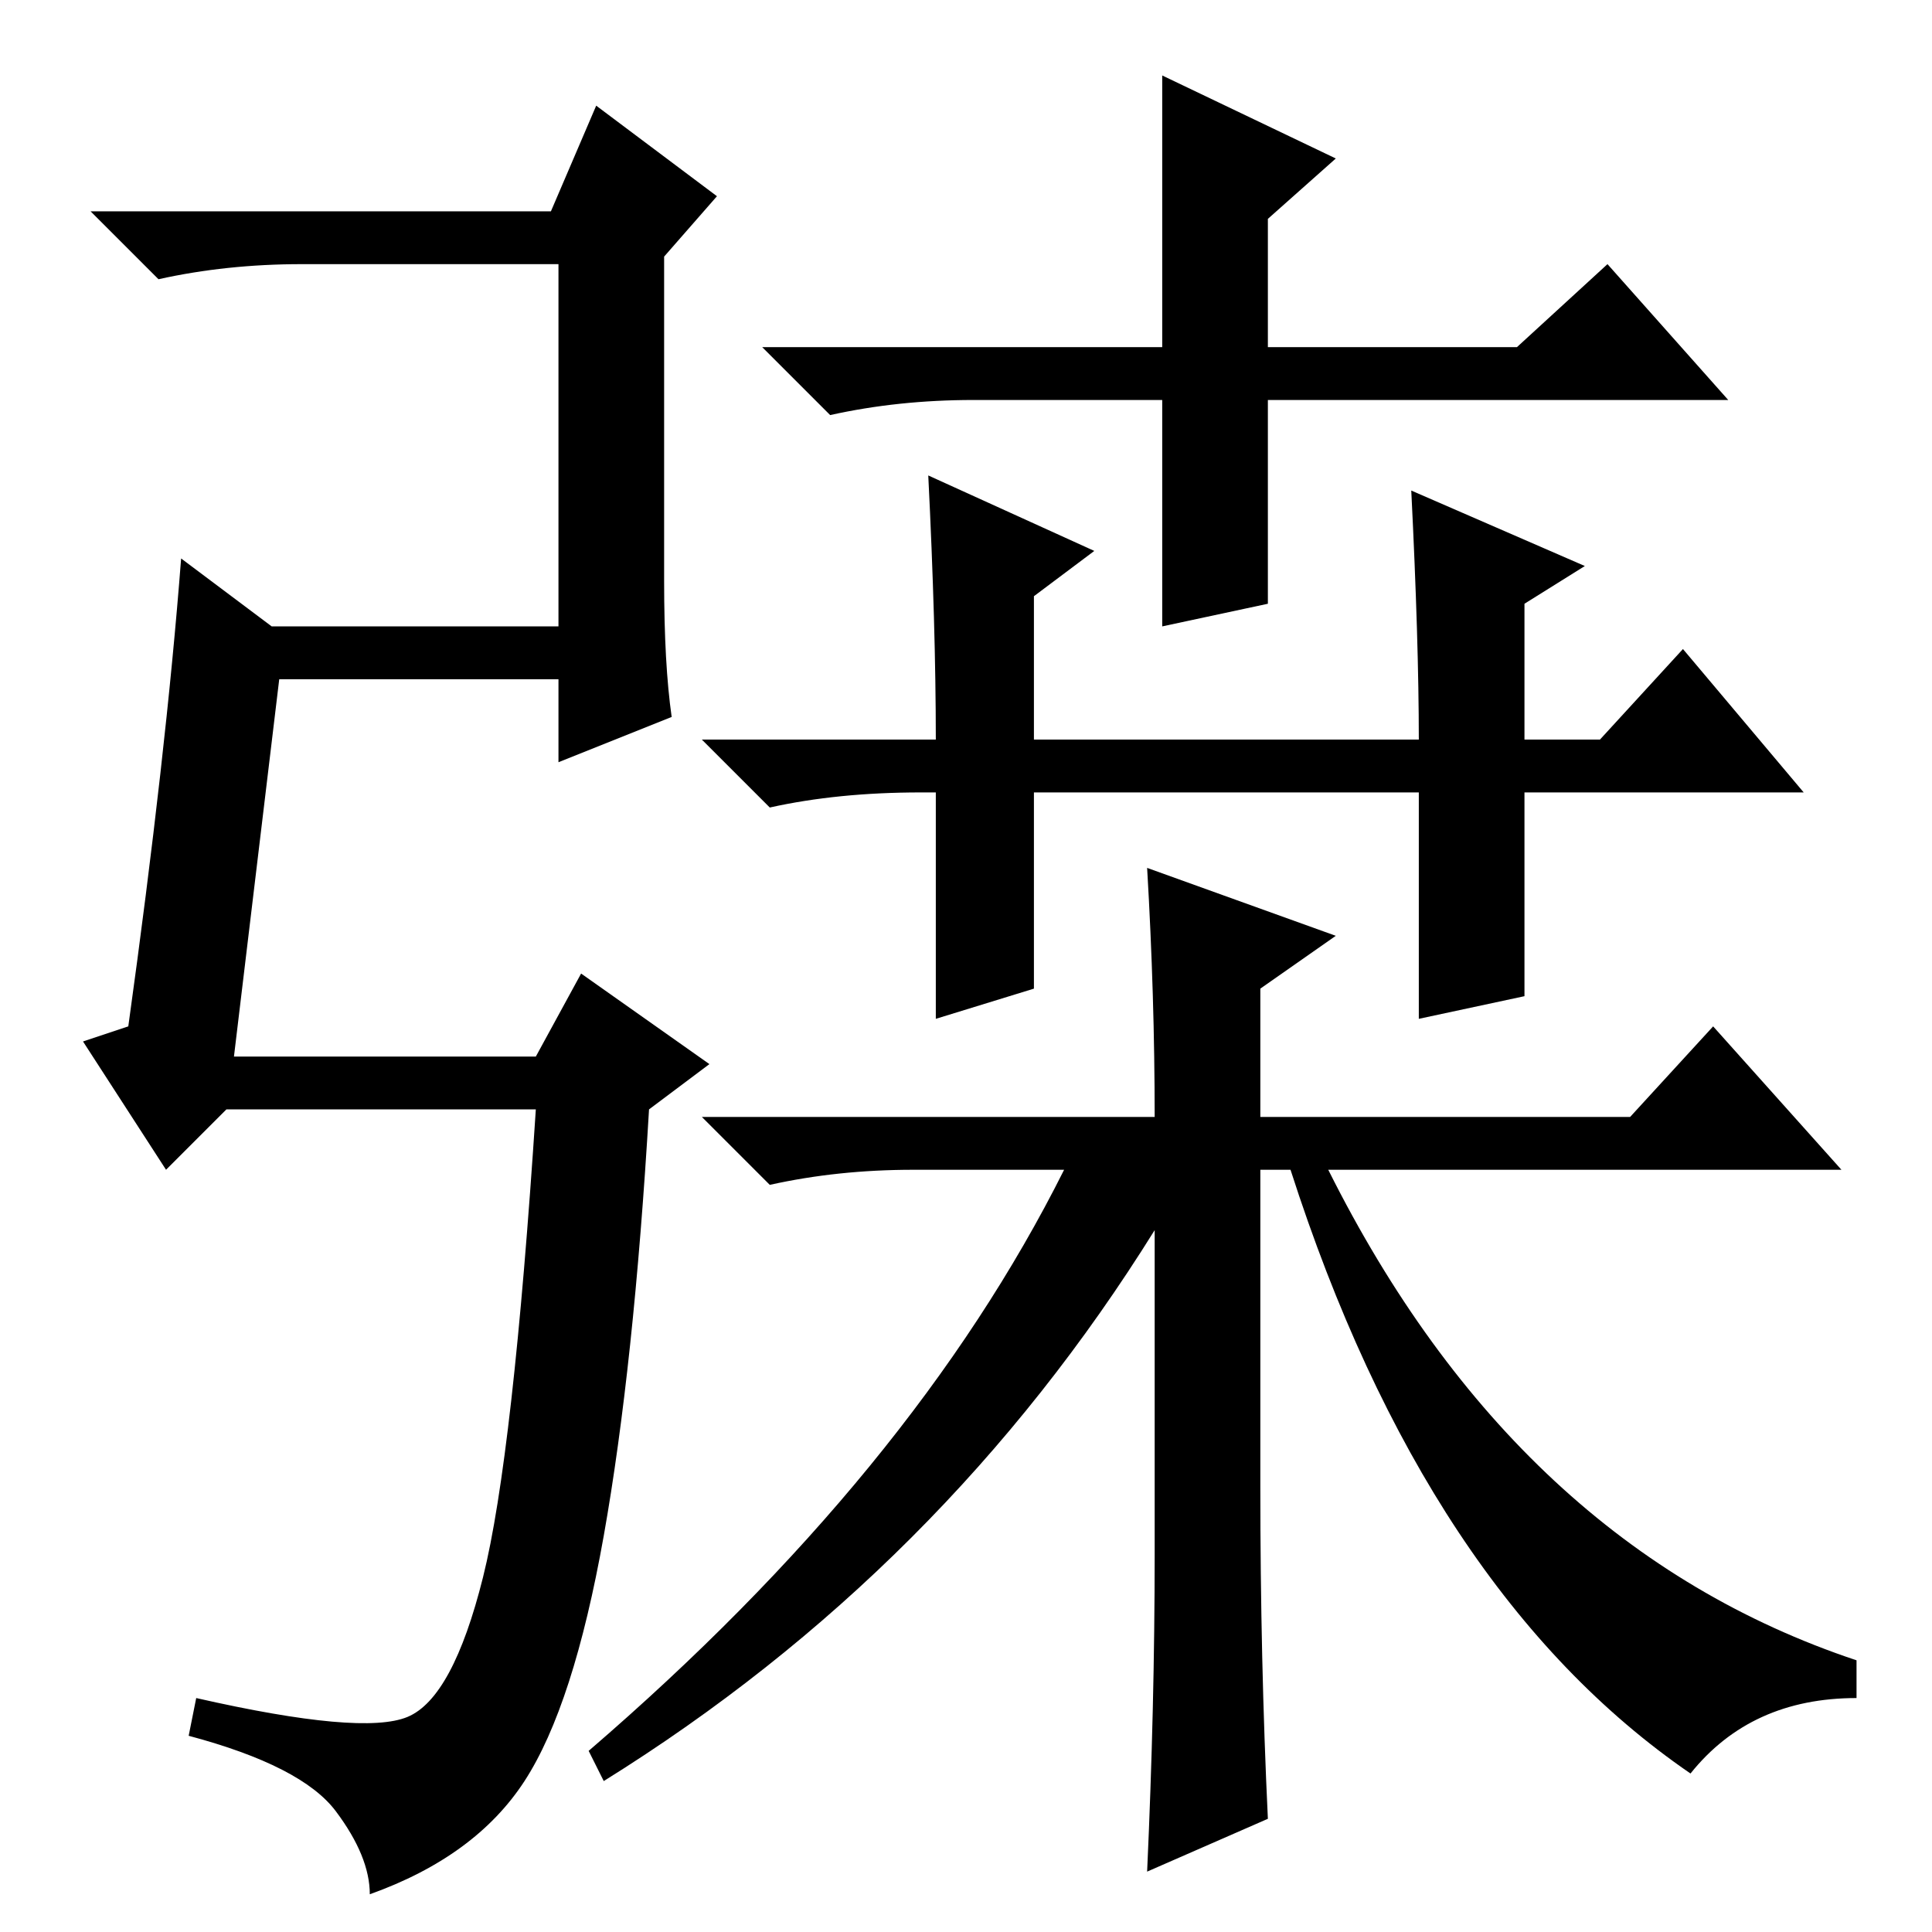 <?xml version="1.0" standalone="no"?>
<!DOCTYPE svg PUBLIC "-//W3C//DTD SVG 1.1//EN" "http://www.w3.org/Graphics/SVG/1.1/DTD/svg11.dtd" >
<svg xmlns="http://www.w3.org/2000/svg" xmlns:xlink="http://www.w3.org/1999/xlink" version="1.1" viewBox="0 -36 256 256">
  <g transform="matrix(1 0 0 -1 0 220)">
   <path fill="currentColor"
d="M31 116h40l6 11l17 -12l-8 -6q-2 -34 -6 -56.5t-10.5 -32.5t-20.5 -15q0 5 -4.5 11t-19.5 10l1 5q22 -5 28 -2.5t10 18.5t7 62h-41l-8 -8l-11 17l6 2q5 36 7 62l12 -9h38v48h-34q-10 0 -19 -2l-9 9h61l6 14l16 -12l-7 -8v-43q0 -11 1 -18l-15 -6v11h-37zM154 246l23 -11
l-9 -8v-17h33l12 11l16 -18h-61v-27l-14 -3v30h-25q-10 0 -19 -2l-9 9h53v36zM123 193l22 -10l-8 -6v-19h51q0 13 -1 33l23 -10l-8 -5v-18h10l11 12l16 -19h-37v-27l-14 -3v30h-51v-26l-13 -4v30h-2q-11 0 -20 -2l-9 9h31q0 15 -1 35zM167 125v-17h49l11 12l17 -19h-68
q25 -50 70 -65v-5q-14 0 -22 -10q-35 24 -53 80h-4v-42q0 -23 1 -44l-16 -7q1 22 1 42v43q-28 -45 -73 -73l-2 4q43 37 63 77h-20q-10 0 -19 -2l-9 9h60q0 16 -1 33l25 -9z" />
  </g>

</svg>
